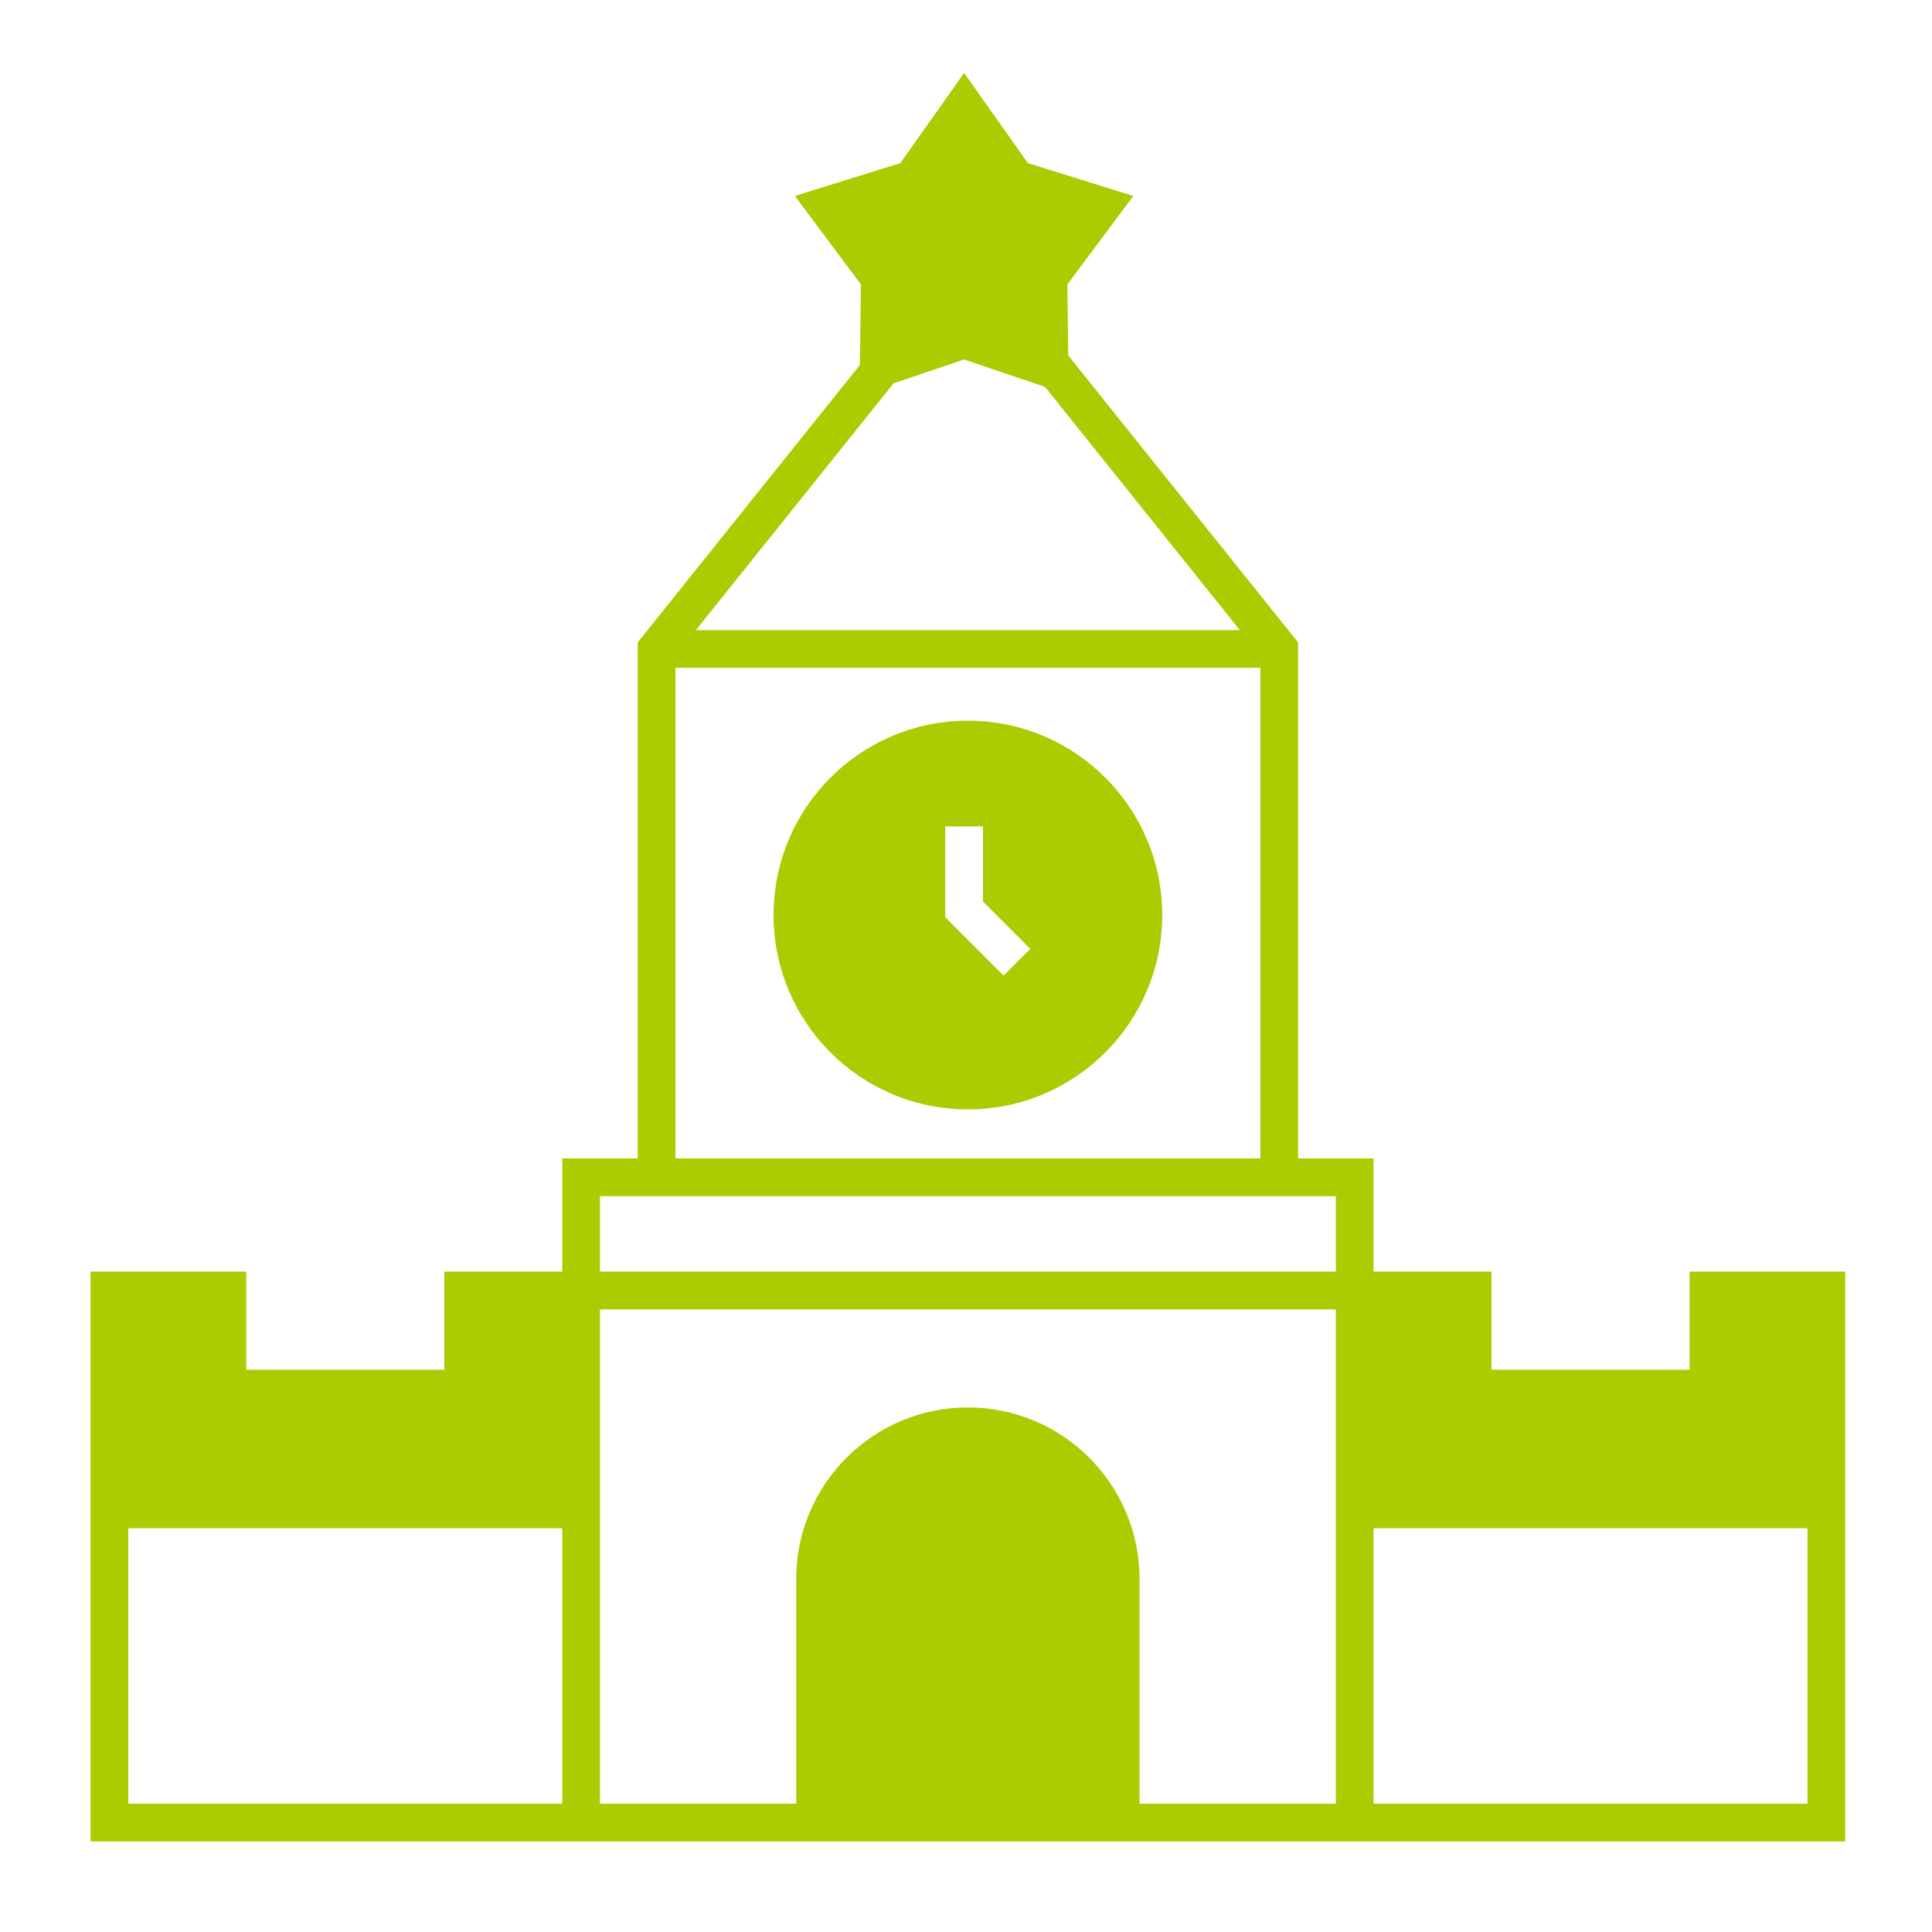 <svg width="48" height="48" viewBox="0 0 48 48" fill="none" xmlns="http://www.w3.org/2000/svg">
<path fill-rule="evenodd" clip-rule="evenodd" d="M23.953 1.813L25.538 4.053L28.157 4.868L26.518 7.067L26.54 8.831L32.25 15.96V28.781H34.125V31.593H37.055V34.031H41.977V31.593H45.844V45.75H2.25V31.593H6.117V34.031H11.039V31.593H13.969V28.781H15.844V15.96L21.364 9.068L21.389 7.067L19.749 4.868L22.368 4.053L23.953 1.813ZM23.953 8.931L22.2 9.524L17.288 15.656H30.805L25.964 9.612L23.953 8.931ZM16.781 28.781V16.593H31.312V28.781H16.781ZM14.906 32.531H33.188V44.812H28.312V39.234C28.312 36.878 26.403 34.968 24.047 34.968C21.691 34.968 19.781 36.878 19.781 39.234V44.812H14.906V32.531ZM33.188 29.718V31.593H14.906V29.718H33.188ZM44.906 37.968H34.125V44.812H44.906V37.968ZM13.969 37.968H3.188V44.812H13.969V37.968Z" fill="#AACC00"/>
<path fill-rule="evenodd" clip-rule="evenodd" d="M19.219 22.734C19.219 20.068 21.38 17.906 24.047 17.906C26.713 17.906 28.875 20.068 28.875 22.734C28.875 25.401 26.713 27.562 24.047 27.562C21.38 27.562 19.219 25.401 19.219 22.734ZM24.422 20.531H23.484V22.788L24.934 24.238L25.597 23.575L24.422 22.4V20.531Z" fill="#AACC00"/>
</svg>
